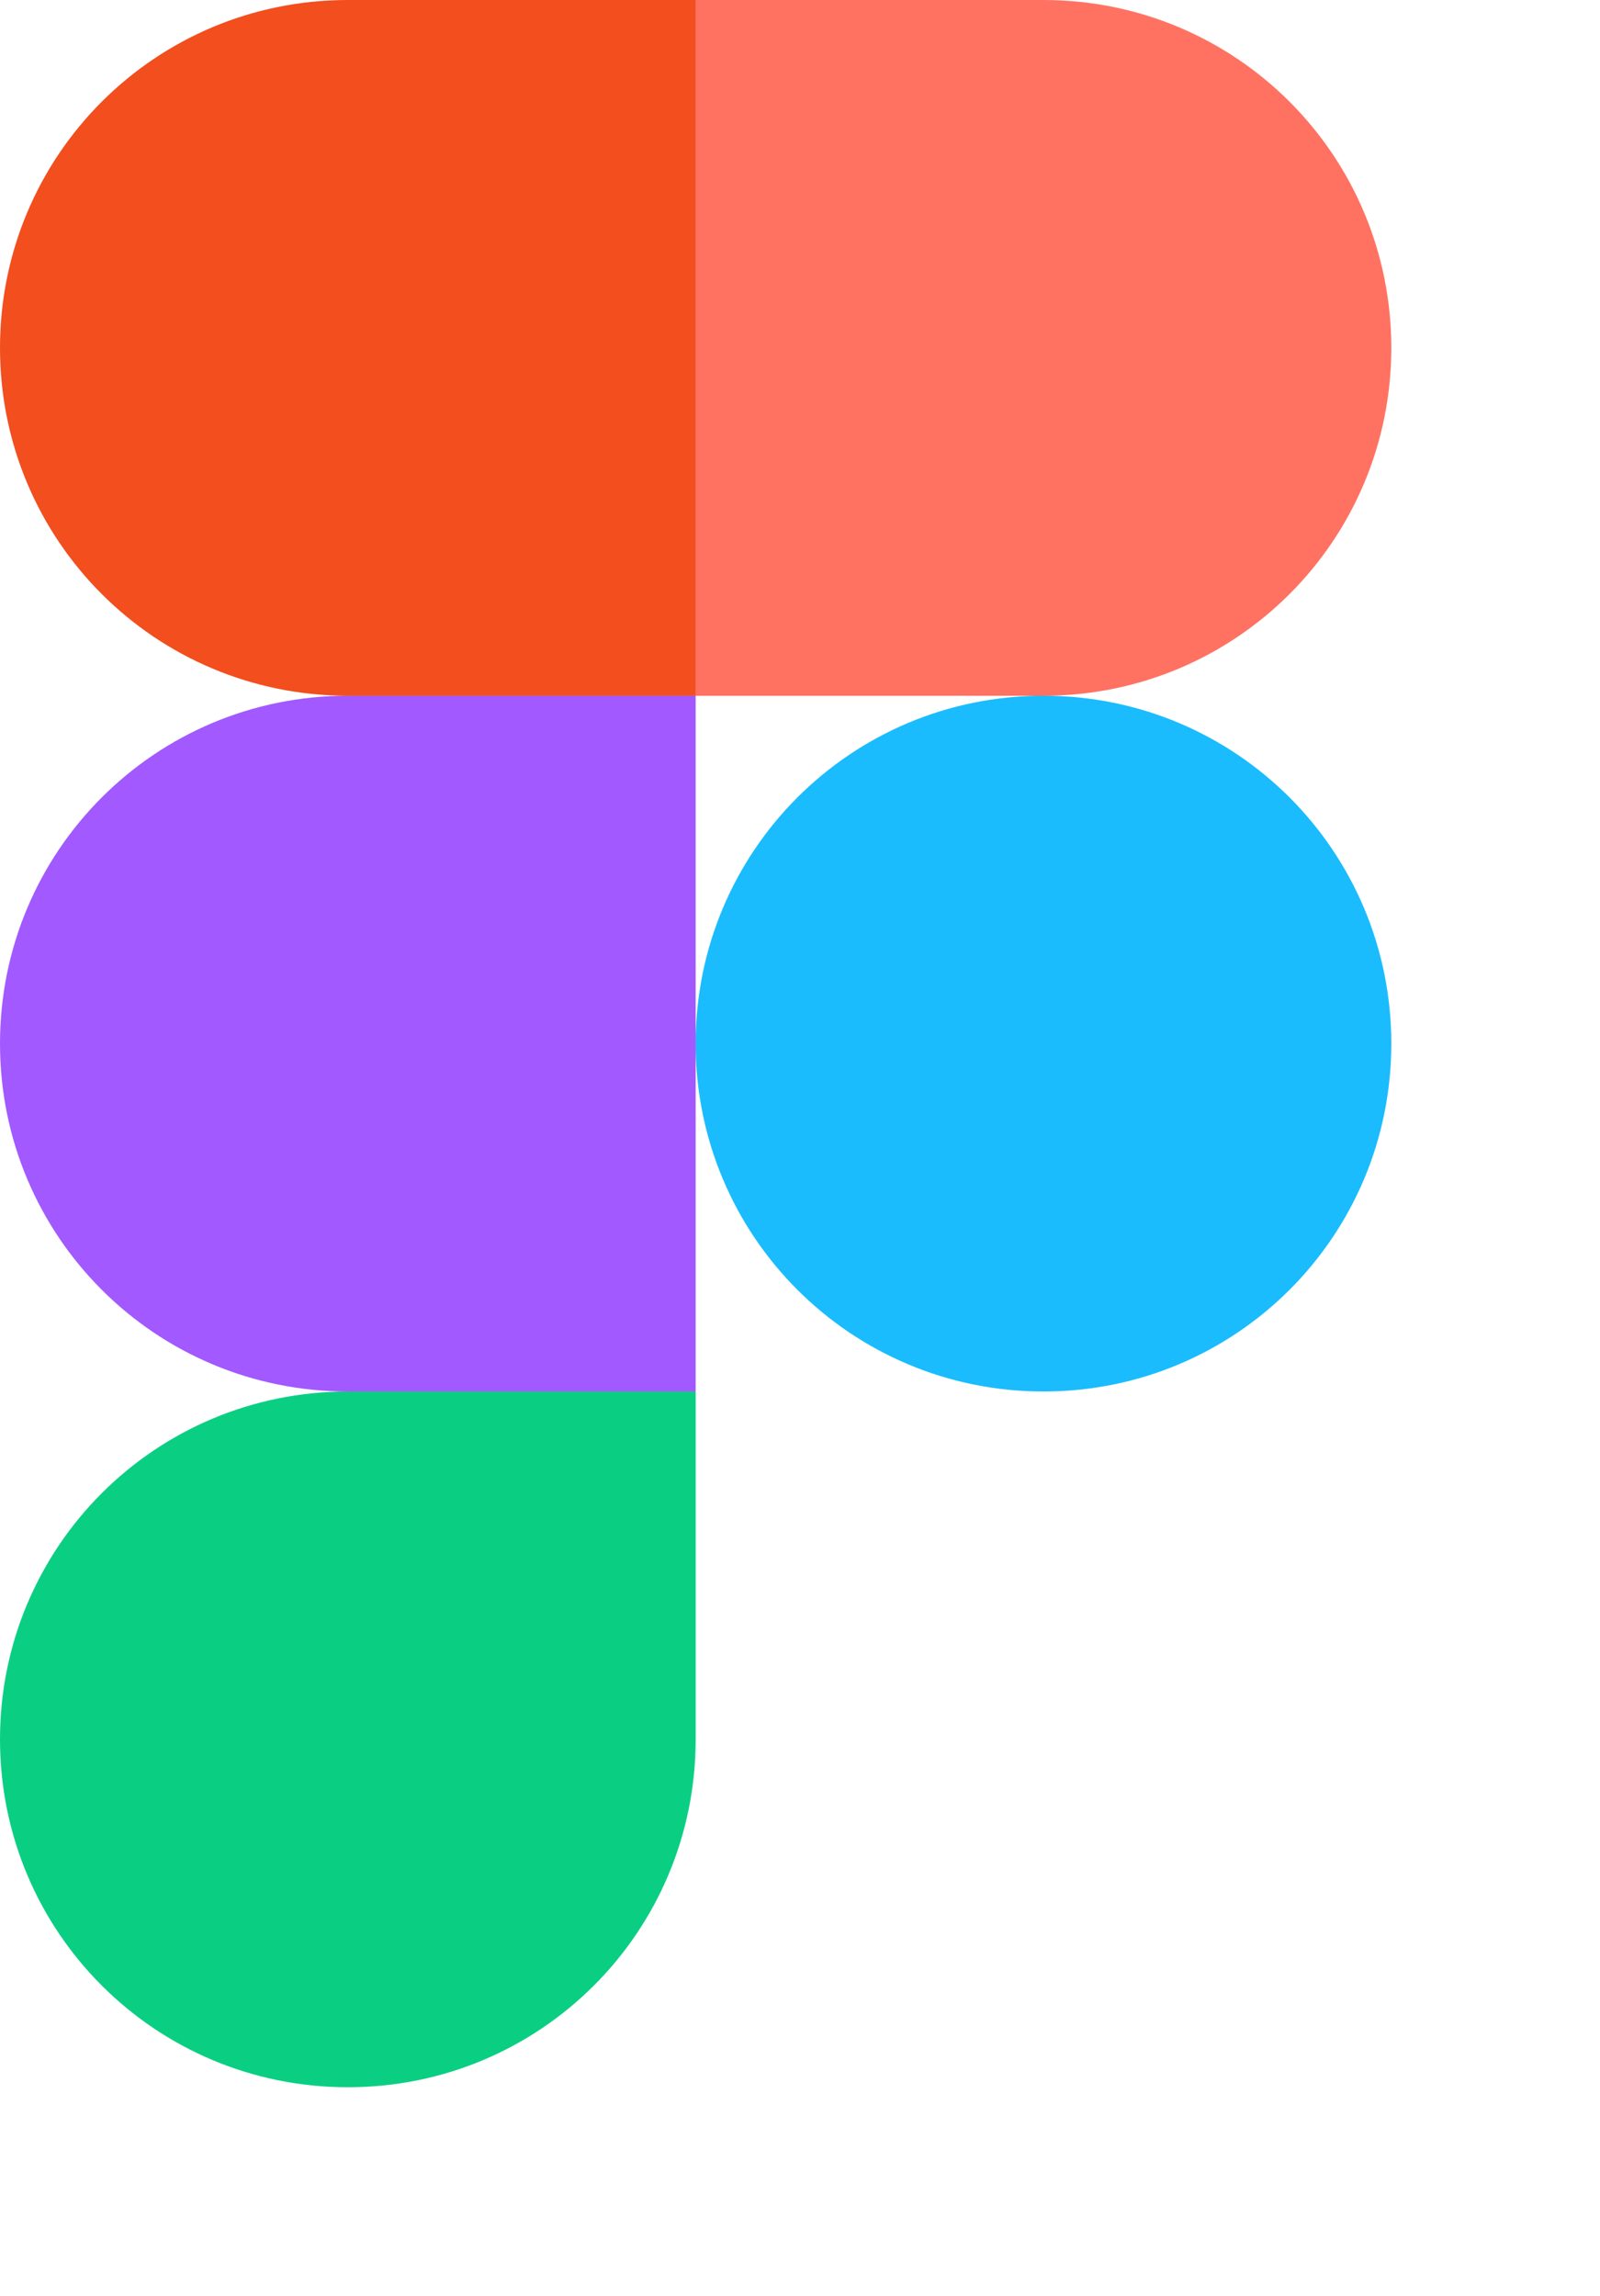 <?xml version="1.0" encoding="UTF-8" standalone="no"?>
<svg
   viewBox="0 0 76.667 110"
   version="1.1"
   id="svg375"
   sodipodi:docname="figma-original.svg"
   width="76.667"
   height="110"
   inkscape:version="1.2.2 (b0a8486541, 2022-12-01)"
   xmlns:inkscape="http://www.inkscape.org/namespaces/inkscape"
   xmlns:sodipodi="http://sodipodi.sourceforge.net/DTD/sodipodi-0.dtd"
   xmlns="http://www.w3.org/2000/svg"
   xmlns:svg="http://www.w3.org/2000/svg">
  <defs
     id="defs379" />
  <sodipodi:namedview
     id="namedview377"
     pagecolor="#505050"
     bordercolor="#eeeeee"
     borderopacity="1"
     inkscape:showpageshadow="0"
     inkscape:pageopacity="0"
     inkscape:pagecheckerboard="0"
     inkscape:deskcolor="#505050"
     showgrid="false"
     inkscape:zoom="3.7344444"
     inkscape:cx="20.484975"
     inkscape:cy="62.927701"
     inkscape:window-width="1320"
     inkscape:window-height="704"
     inkscape:window-x="0"
     inkscape:window-y="0"
     inkscape:window-maximized="1"
     inkscape:current-layer="svg375" />
  <g
     id="g515">
    <path
       fill="#0acf83"
       d="m 16.667,100 c 9.225,0 16.667,-7.442 16.667,-16.667 V 66.667 H 16.667 C 7.442,66.667 2e-7,74.109 2e-7,83.333 2e-7,92.558 7.442,100 16.667,100 Z m 0,0"
       id="path365"
       style="stroke-width:0.775" />
    <path
       fill="#a259ff"
       d="M 2e-7,50 C 2e-7,40.775 7.442,33.333 16.667,33.333 H 33.333 V 66.667 H 16.667 C 7.442,66.667 2e-7,59.225 2e-7,50 Z m 0,0"
       id="path367"
       style="stroke-width:0.775" />
    <path
       fill="#f24e1e"
       d="M 2e-7,16.667 C 2e-7,7.442 7.442,0 16.667,0 H 33.333 V 33.333 H 16.667 C 7.442,33.333 2e-7,25.891 2e-7,16.667 Z m 0,0"
       id="path369"
       style="stroke-width:0.775" />
    <path
       fill="#ff7262"
       d="M 33.333,0 H 50 c 9.225,0 16.667,7.442 16.667,16.667 0,9.225 -7.442,16.667 -16.667,16.667 H 33.333 Z m 0,0"
       id="path371"
       style="stroke-width:0.775" />
    <path
       fill="#1abcfe"
       d="m 66.667,50 c 0,9.225 -7.442,16.667 -16.667,16.667 -9.225,0 -16.667,-7.442 -16.667,-16.667 0,-9.225 7.442,-16.667 16.667,-16.667 9.225,0 16.667,7.442 16.667,16.667 z m 0,0"
       id="path373"
       style="stroke-width:0.775" />
  </g>
</svg>
